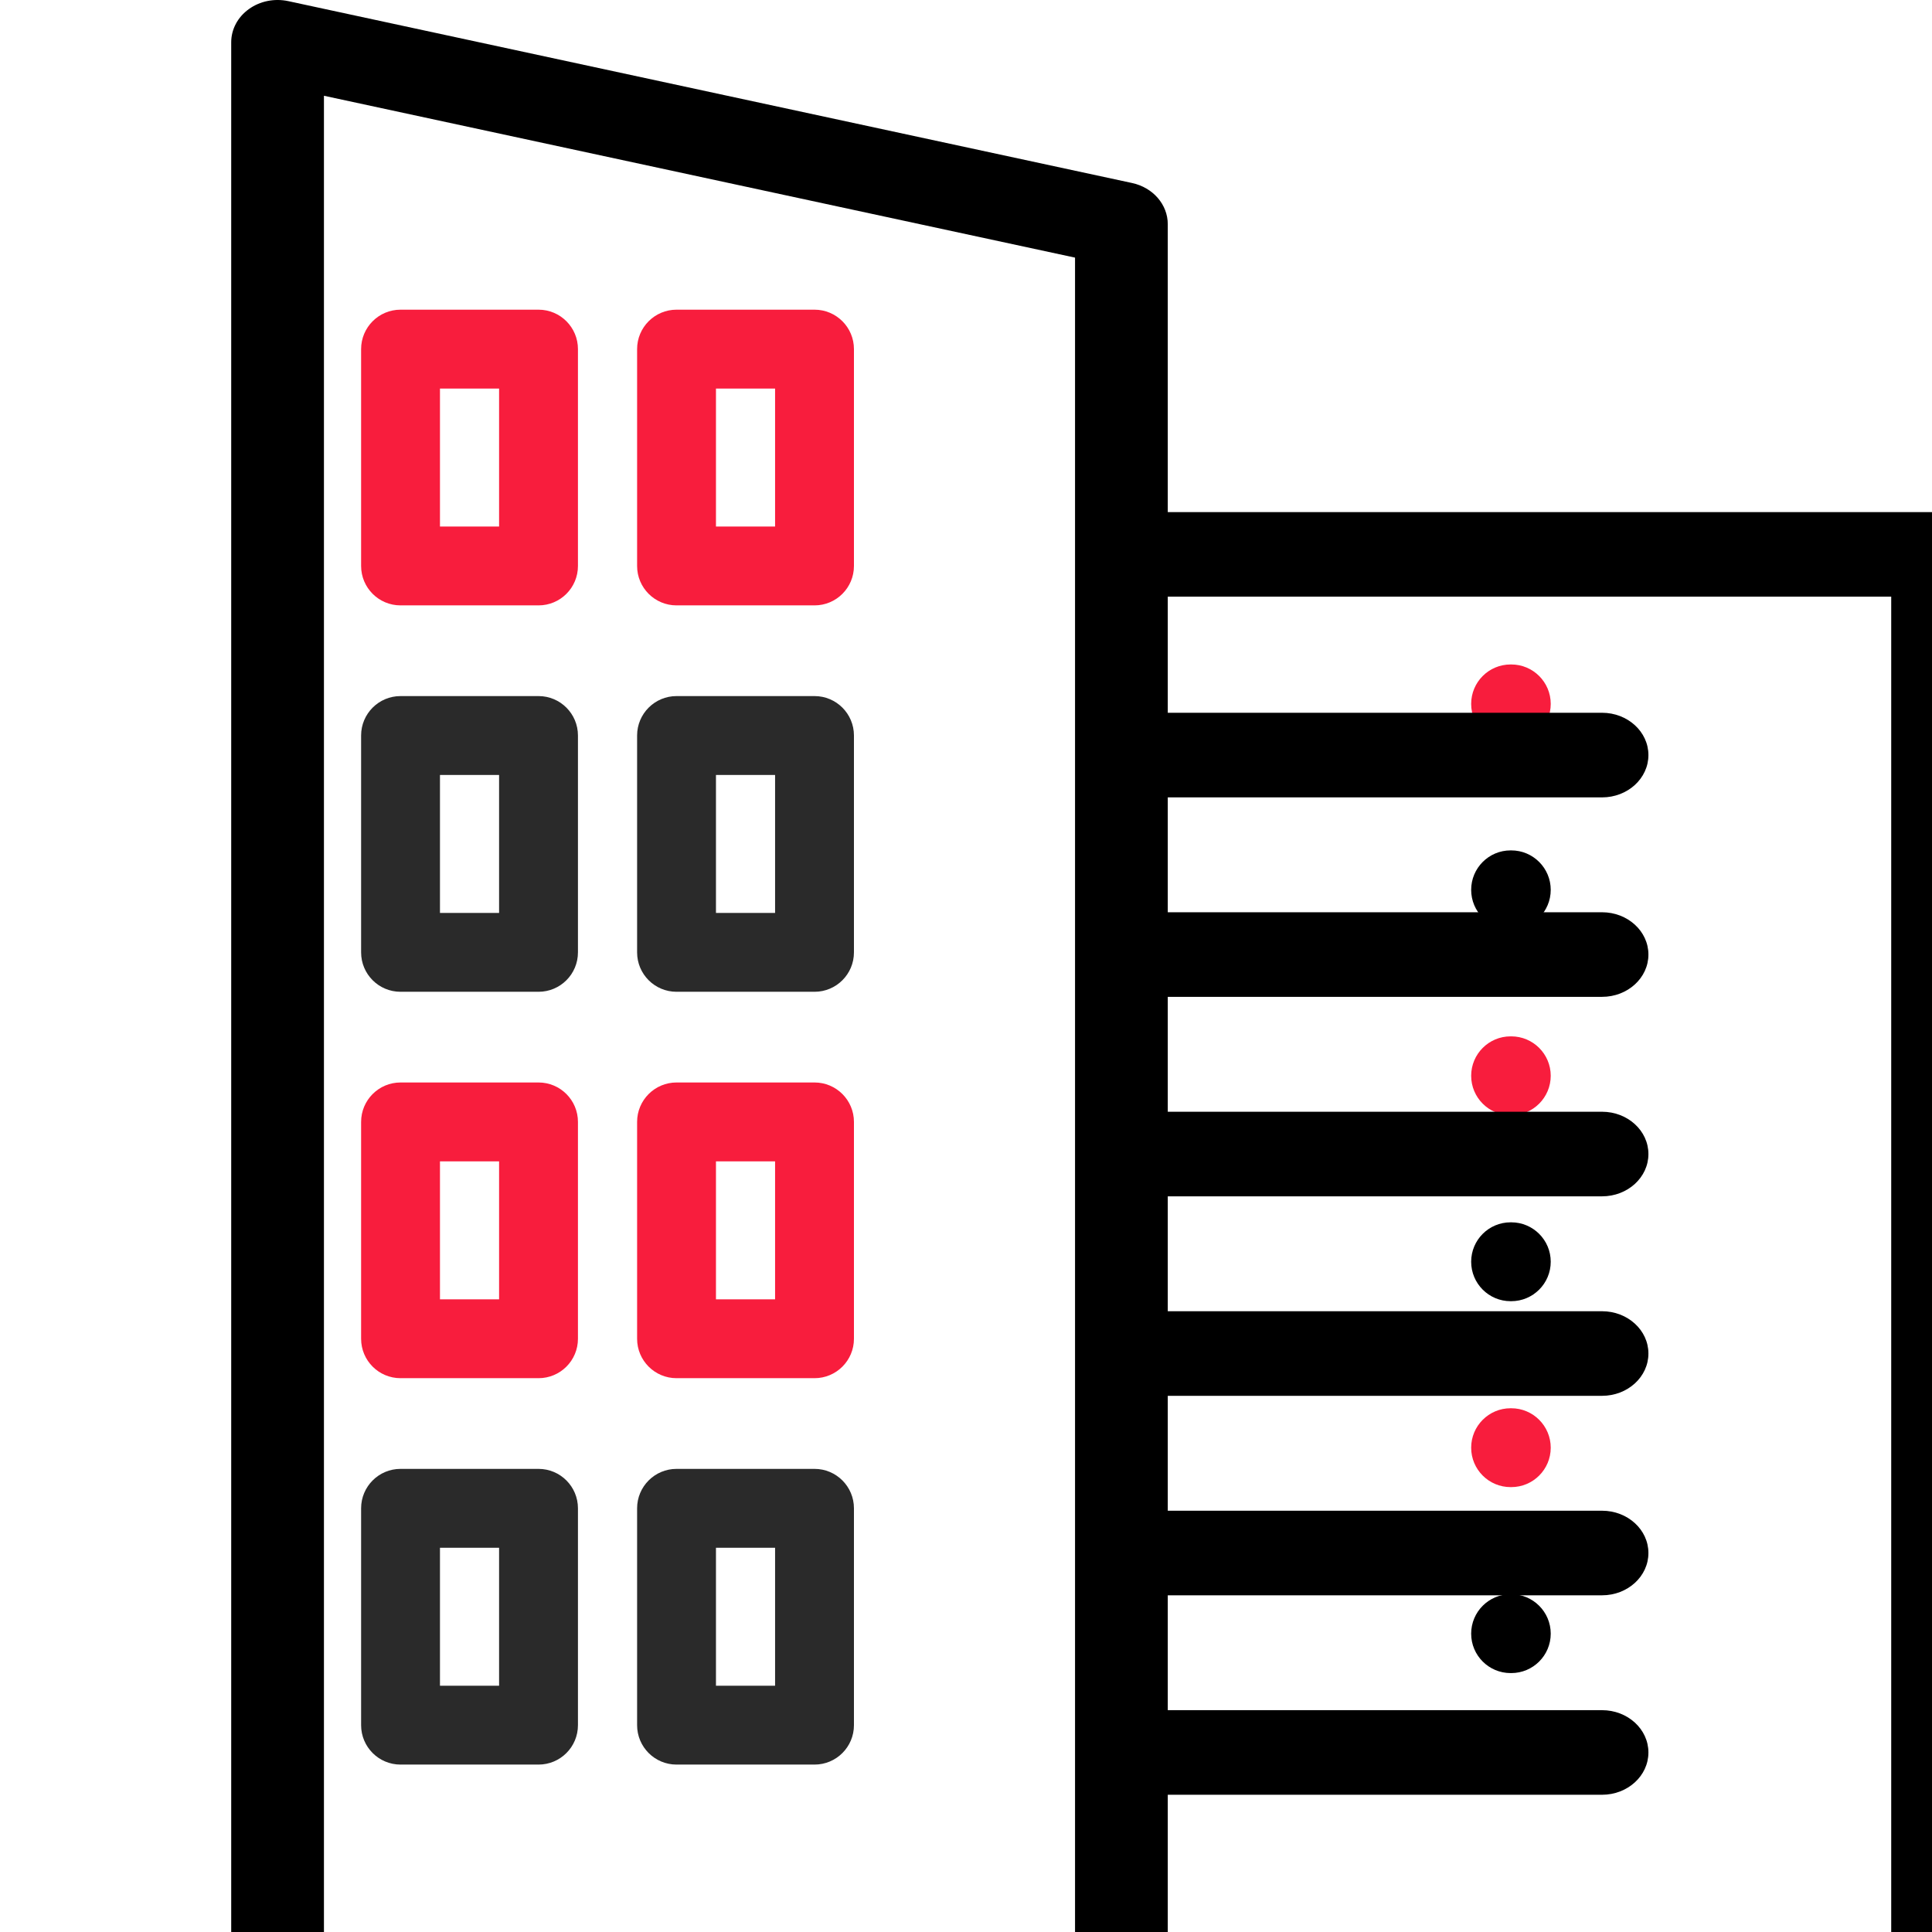 <svg width="55" height="55" viewBox="0 0 55 55" fill="none" xmlns="http://www.w3.org/2000/svg">
<g clip-path="url(#clip0)">
<path d="M15.331 8.816H11.402C10.782 8.816 10.28 9.319 10.28 9.938V16.112C10.28 16.732 10.782 17.234 11.402 17.234H15.331C15.951 17.234 16.453 16.732 16.453 16.112V9.938C16.453 9.319 15.951 8.816 15.331 8.816ZM14.208 14.989H12.525V11.061H14.208V14.989Z" fill="#F81D3D"/>
<path d="M23.188 8.816H19.259C18.64 8.816 18.137 9.319 18.137 9.938V16.112C18.137 16.732 18.64 17.234 19.259 17.234H23.188C23.808 17.234 24.31 16.732 24.31 16.112V9.938C24.31 9.319 23.808 8.816 23.188 8.816ZM22.065 14.989H20.382V11.061H22.065V14.989Z" fill="#F81D3D"/>
<path d="M15.331 19.816H11.402C10.782 19.816 10.28 20.318 10.28 20.938V27.112C10.28 27.732 10.782 28.234 11.402 28.234H15.331C15.951 28.234 16.453 27.732 16.453 27.112V20.938C16.453 20.319 15.951 19.816 15.331 19.816ZM14.208 25.989H12.525V22.061H14.208V25.989Z" fill="#2A2A2A"/>
<path d="M23.188 19.816H19.259C18.64 19.816 18.137 20.318 18.137 20.938V27.112C18.137 27.732 18.64 28.234 19.259 28.234H23.188C23.808 28.234 24.31 27.732 24.31 27.112V20.938C24.31 20.319 23.808 19.816 23.188 19.816ZM22.065 25.989H20.382V22.061H22.065V25.989Z" fill="#2A2A2A"/>
<path d="M15.331 30.816H11.402C10.782 30.816 10.28 31.319 10.28 31.938V38.112C10.28 38.732 10.782 39.234 11.402 39.234H15.331C15.951 39.234 16.453 38.732 16.453 38.112V31.938C16.453 31.319 15.951 30.816 15.331 30.816ZM14.208 36.989H12.525V33.061H14.208V36.989Z" fill="#F81D3D"/>
<path d="M23.188 30.816H19.259C18.64 30.816 18.137 31.319 18.137 31.938V38.112C18.137 38.732 18.64 39.234 19.259 39.234H23.188C23.808 39.234 24.31 38.732 24.31 38.112V31.938C24.31 31.319 23.808 30.816 23.188 30.816ZM22.065 36.989H20.382V33.061H22.065V36.989Z" fill="#F81D3D"/>
<path d="M15.331 41.816H11.402C10.782 41.816 10.28 42.319 10.28 42.938V49.112C10.28 49.732 10.782 50.234 11.402 50.234H15.331C15.951 50.234 16.453 49.732 16.453 49.112V42.938C16.453 42.319 15.951 41.816 15.331 41.816ZM14.208 47.989H12.525V44.061H14.208V47.989Z" fill="#2A2A2A"/>
<path d="M23.188 41.816H19.259C18.64 41.816 18.137 42.319 18.137 42.938V49.112C18.137 49.732 18.64 50.234 19.259 50.234H23.188C23.808 50.234 24.31 49.732 24.31 49.112V42.938C24.31 42.319 23.808 41.816 23.188 41.816ZM22.065 47.989H20.382V44.061H22.065V47.989Z" fill="#2A2A2A"/>
<path d="M43.023 45.384H43.003C42.383 45.384 41.881 45.887 41.881 46.507C41.881 47.127 42.383 47.629 43.003 47.629H43.023C43.643 47.629 44.146 47.127 44.146 46.507C44.146 45.887 43.643 45.384 43.023 45.384Z" fill="black"/>
<path d="M43.023 18.916H43.003C42.383 18.916 41.881 19.418 41.881 20.038C41.881 20.658 42.383 21.16 43.003 21.16H43.023C43.643 21.16 44.146 20.658 44.146 20.038C44.146 19.418 43.643 18.916 43.023 18.916Z" fill="#F81D3D"/>
<path d="M43.023 24.209H43.003C42.383 24.209 41.881 24.712 41.881 25.332C41.881 25.952 42.383 26.454 43.003 26.454H43.023C43.643 26.454 44.146 25.952 44.146 25.332C44.146 24.712 43.643 24.209 43.023 24.209Z" fill="black"/>
<path d="M43.023 29.503H43.003C42.383 29.503 41.881 30.006 41.881 30.625C41.881 31.245 42.383 31.748 43.003 31.748H43.023C43.643 31.748 44.146 31.245 44.146 30.625C44.146 30.006 43.643 29.503 43.023 29.503Z" fill="#F81D3D"/>
<path d="M43.023 34.797H43.003C42.383 34.797 41.881 35.299 41.881 35.919C41.881 36.539 42.383 37.042 43.003 37.042H43.023C43.643 37.042 44.146 36.539 44.146 35.919C44.146 35.299 43.643 34.797 43.023 34.797Z" fill="black"/>
<path d="M43.023 40.09H43.003C42.383 40.09 41.881 40.593 41.881 41.213C41.881 41.833 42.383 42.335 43.003 42.335H43.023C43.643 42.335 44.146 41.833 44.146 41.213C44.146 40.593 43.643 40.09 43.023 40.09Z" fill="#F81D3D"/>
<path d="M60.093 56.592H56.479V15.782C56.479 15.117 55.888 14.578 55.159 14.578H33.244V6.382C33.244 5.823 32.823 5.338 32.228 5.21L8.205 0.032C7.813 -0.052 7.399 0.031 7.083 0.26C6.766 0.488 6.582 0.836 6.582 1.204V56.592H3.733C3.004 56.592 2.413 57.131 2.413 57.796C2.413 58.461 3.004 59 3.733 59H60.093C60.822 59 61.413 58.461 61.413 57.796C61.413 57.131 60.822 56.592 60.093 56.592ZM30.604 15.782V56.592H9.222V2.726L30.604 7.334V15.782ZM53.839 56.592H33.244V51.093H45.607C46.336 51.093 46.927 50.554 46.927 49.889C46.927 49.224 46.336 48.685 45.607 48.685H33.244V45.415H45.607C46.336 45.415 46.927 44.876 46.927 44.211C46.927 43.546 46.336 43.007 45.607 43.007H33.244V39.736H45.607C46.336 39.736 46.927 39.197 46.927 38.532C46.927 37.867 46.336 37.328 45.607 37.328H33.244V34.057H45.607C46.336 34.057 46.927 33.518 46.927 32.853C46.927 32.188 46.336 31.649 45.607 31.649H33.244V28.378H45.607C46.336 28.378 46.927 27.839 46.927 27.174C46.927 26.509 46.336 25.97 45.607 25.97H33.244V22.7H45.607C46.336 22.7 46.927 22.16 46.927 21.495C46.927 20.831 46.336 20.291 45.607 20.291H33.244V16.986H53.839V56.592H53.839Z" fill="black"/>
</g>
<defs>
<clipPath id="clip0">
<rect width="55" height="55" fill="white"/>
</clipPath>
</defs>
</svg>
